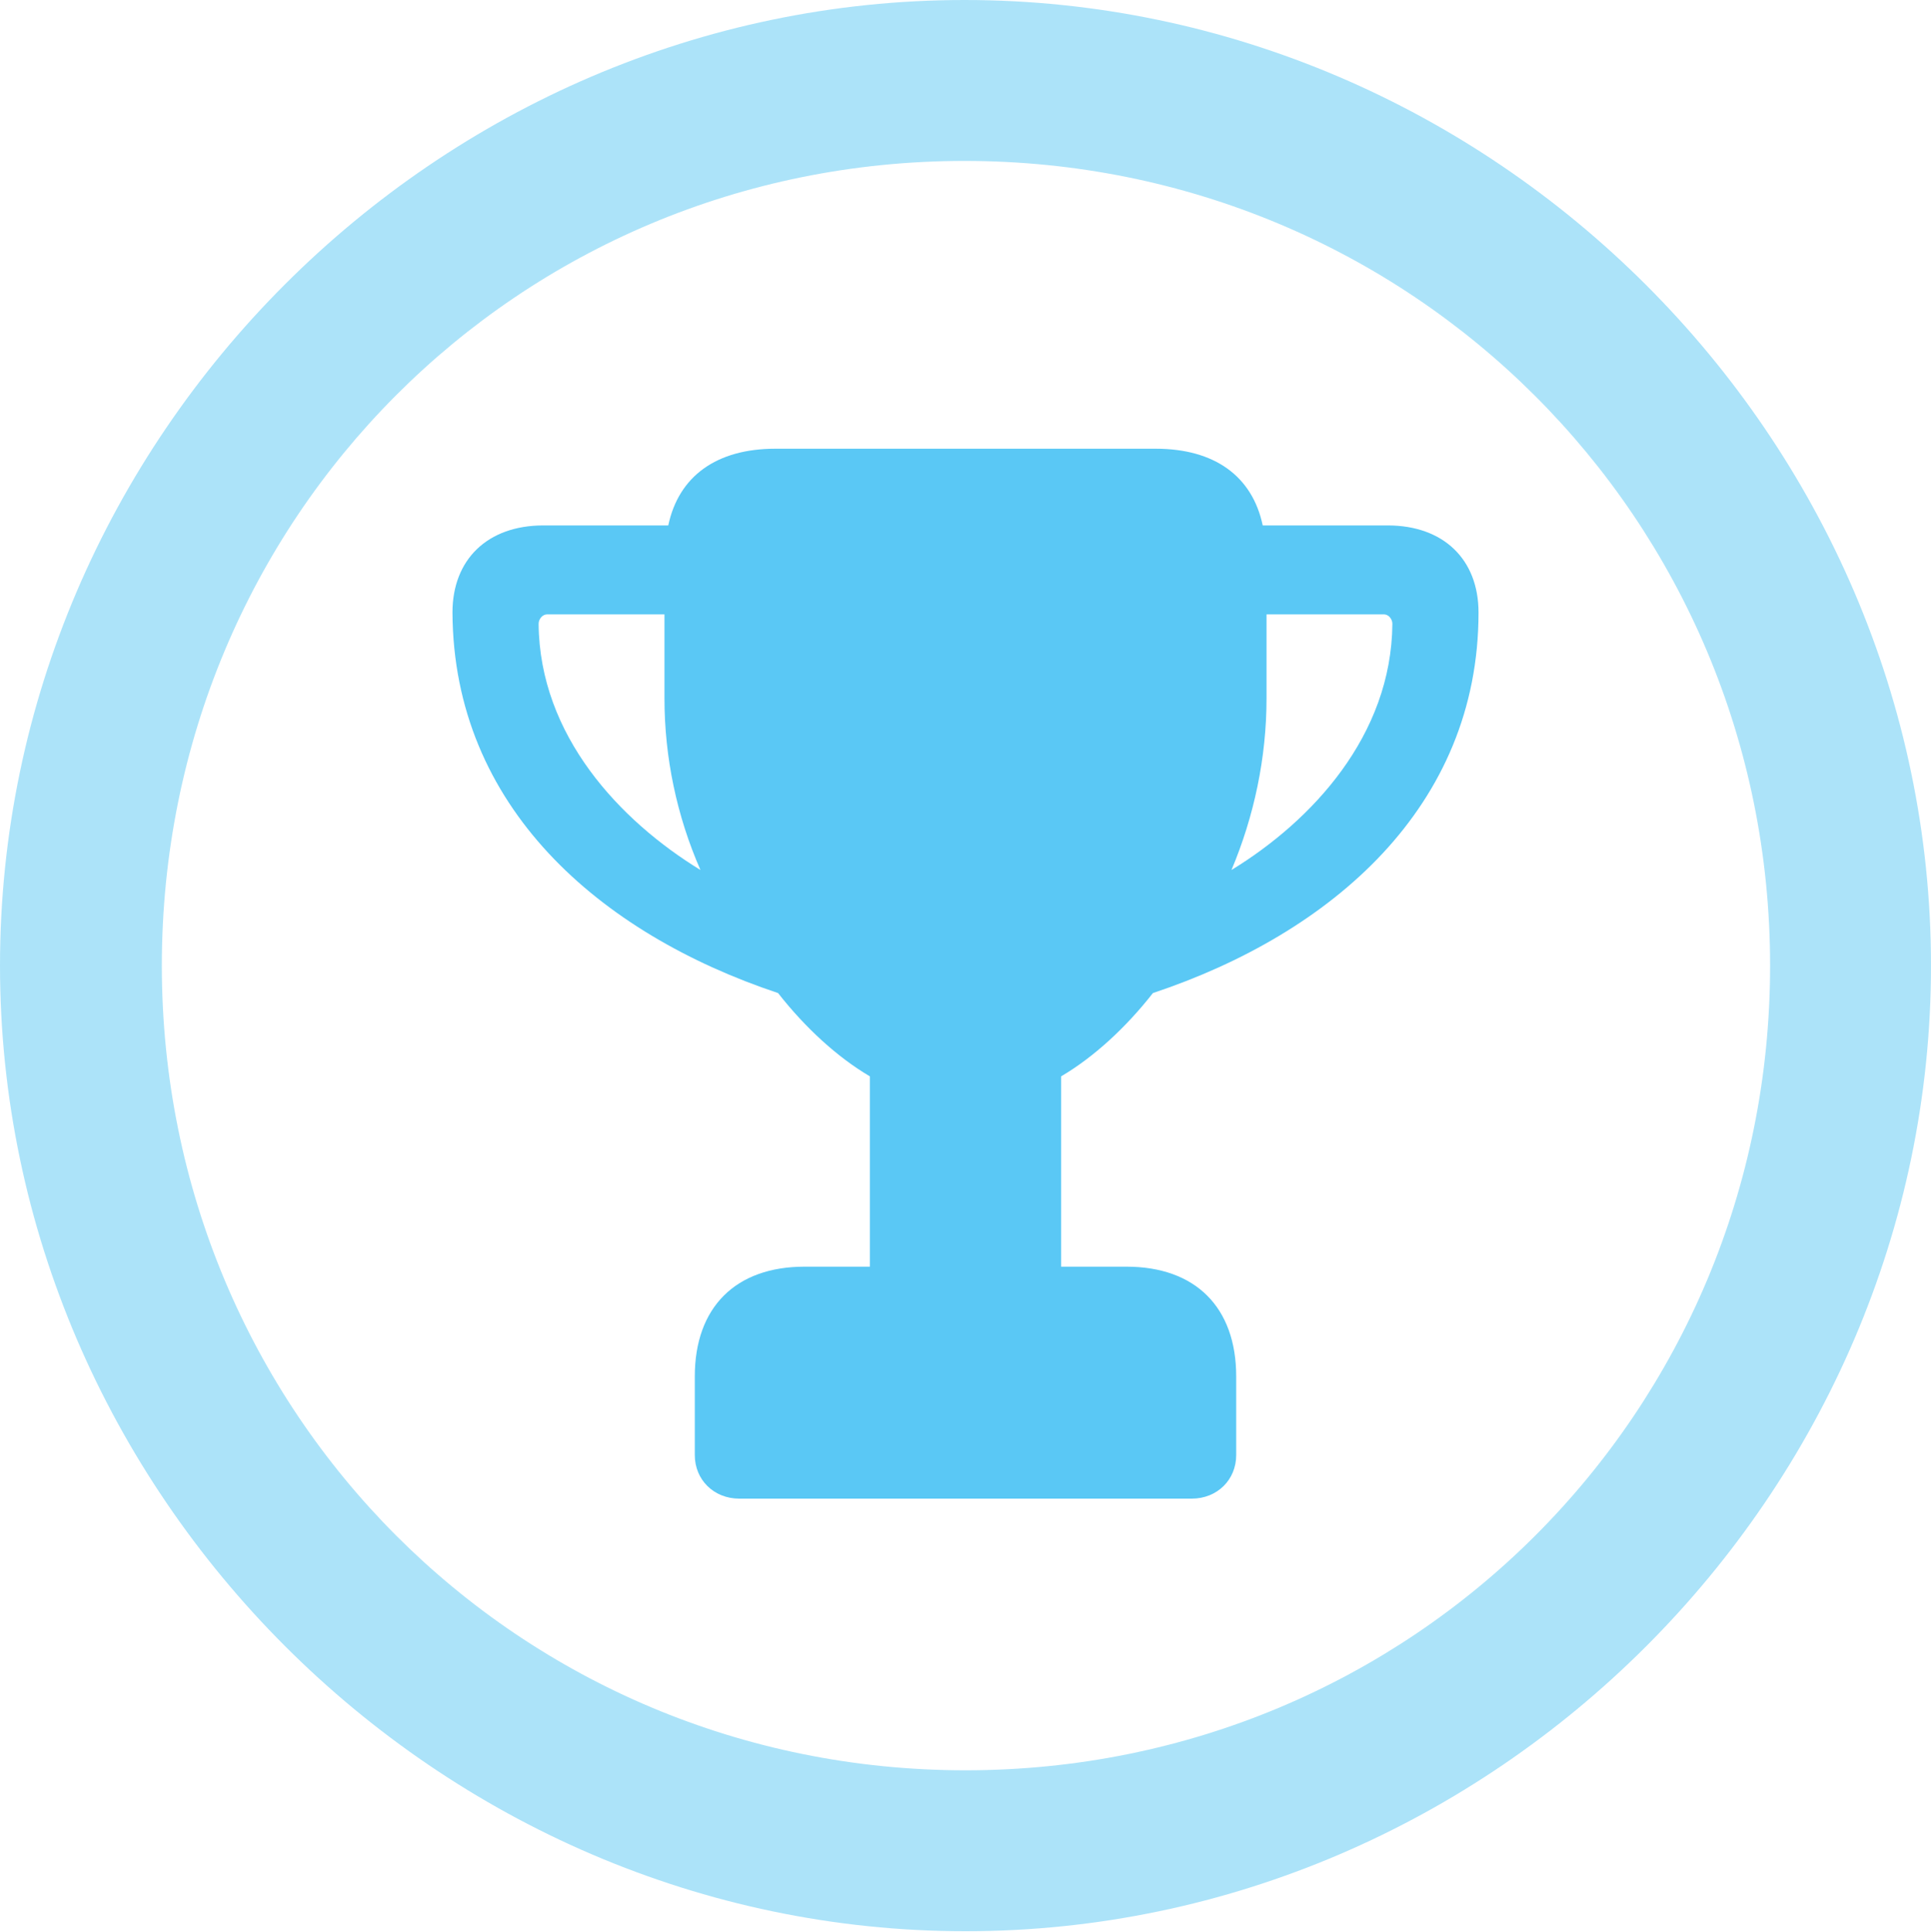 <?xml version="1.0" encoding="UTF-8"?>
<!--Generator: Apple Native CoreSVG 175.5-->
<!DOCTYPE svg
PUBLIC "-//W3C//DTD SVG 1.1//EN"
       "http://www.w3.org/Graphics/SVG/1.1/DTD/svg11.dtd">
<svg version="1.1" xmlns="http://www.w3.org/2000/svg" xmlns:xlink="http://www.w3.org/1999/xlink" width="24.902" height="24.915">
 <g>
  <rect height="24.915" opacity="0" width="24.902" x="0" y="0"/>
  <path d="M12.451 24.902C19.263 24.902 24.902 19.25 24.902 12.451C24.902 5.64 19.25 0 12.439 0C5.64 0 0 5.64 0 12.451C0 19.25 5.652 24.902 12.451 24.902ZM12.451 22.827C6.689 22.827 2.087 18.213 2.087 12.451C2.087 6.689 6.677 2.075 12.439 2.075C18.201 2.075 22.827 6.689 22.827 12.451C22.827 18.213 18.213 22.827 12.451 22.827Z" fill="#5ac8f5" fill-opacity="0.5"/>
  <path d="M5.835 7.898C5.847 10.4 7.727 12.036 10.034 12.805C10.388 13.257 10.803 13.635 11.218 13.879L11.218 16.333L10.376 16.333C9.485 16.333 8.96 16.858 8.96 17.749L8.96 18.762C8.96 19.08 9.204 19.324 9.534 19.324L15.369 19.324C15.698 19.324 15.942 19.08 15.942 18.762L15.942 17.749C15.942 16.858 15.418 16.333 14.526 16.333L13.684 16.333L13.684 13.879C14.099 13.635 14.514 13.257 14.868 12.805C17.175 12.036 19.067 10.4 19.067 7.898C19.067 7.214 18.616 6.775 17.895 6.775L16.284 6.775C16.15 6.14 15.662 5.786 14.905 5.786L9.998 5.786C9.241 5.786 8.752 6.14 8.618 6.775L7.007 6.775C6.287 6.775 5.835 7.214 5.835 7.898ZM8.569 7.922L8.569 9.009C8.569 9.766 8.728 10.523 9.033 11.218C7.996 10.584 6.958 9.485 6.946 8.044C6.946 7.983 6.995 7.922 7.056 7.922ZM16.333 7.922L17.847 7.922C17.908 7.922 17.956 7.983 17.956 8.044C17.944 9.485 16.919 10.584 15.881 11.218C16.174 10.523 16.333 9.766 16.333 9.009Z" fill="#5ac8f5"/>
 </g>
</svg>
